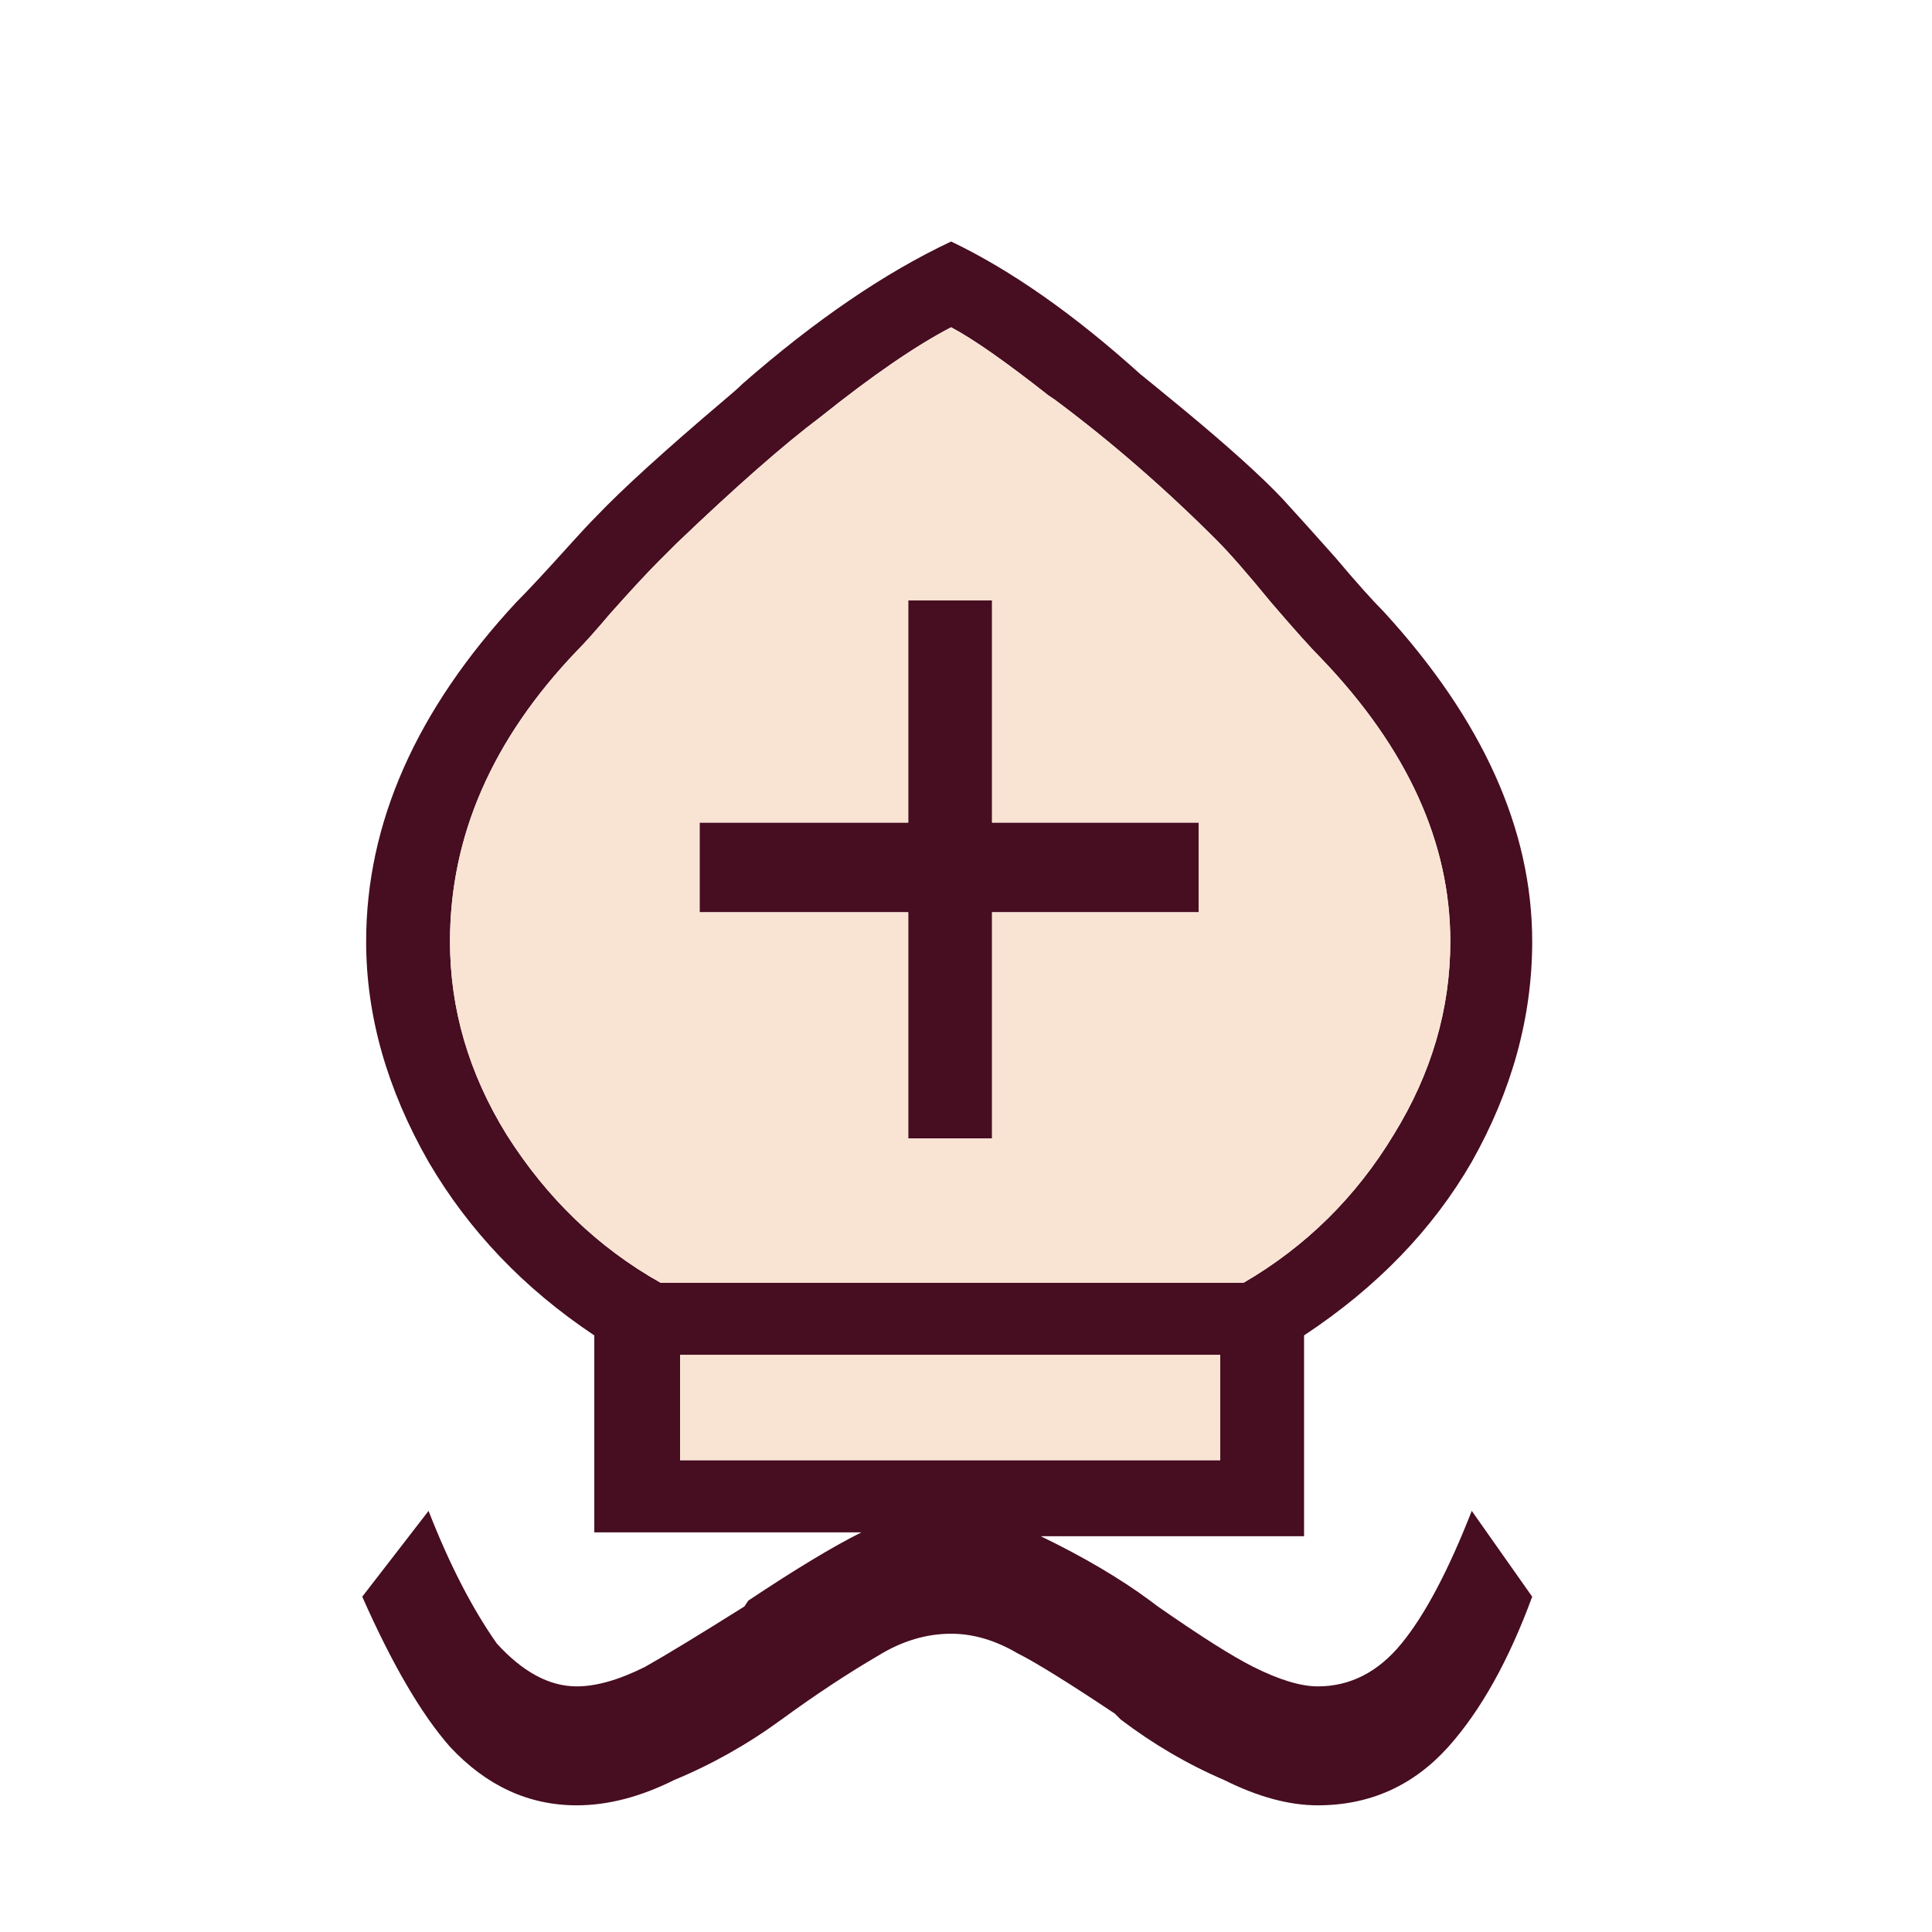 <svg width="180" height="180" viewBox="0 0 180 180" fill="none" xmlns="http://www.w3.org/2000/svg">
<path d="M121.496 143.128V124.416C128.278 119.935 133.486 114.545 137.12 108.247C140.874 101.586 142.751 94.744 142.751 87.719C142.751 77.303 138.149 67.069 128.944 57.017C127.855 55.927 126.34 54.231 124.402 51.93C122.465 49.75 120.83 47.934 119.497 46.48C117.56 44.421 114.472 41.636 110.233 38.123C108.174 36.428 106.841 35.338 106.236 34.853C100.059 29.282 94.185 25.164 88.614 22.5C82.437 25.407 75.958 29.827 69.175 35.762C68.812 36.125 68.267 36.61 67.54 37.215C61.969 41.938 57.972 45.572 55.55 48.115C54.945 48.721 54.097 49.629 53.007 50.84C50.827 53.263 49.192 55.019 48.102 56.109C38.776 66.161 34.113 76.698 34.113 87.719C34.113 94.623 36.051 101.465 39.927 108.247C43.681 114.667 48.828 120.056 55.369 124.416V142.765H80.257C77.593 144.097 74.081 146.216 69.72 149.123L69.357 149.668C65.118 152.332 62.03 154.21 60.092 155.3C57.67 156.511 55.55 157.116 53.733 157.116C51.19 157.116 48.707 155.784 46.285 153.12C43.984 149.85 41.865 145.732 39.927 140.766L33.75 148.76C36.536 155.058 39.261 159.72 41.925 162.748C45.316 166.382 49.252 168.198 53.733 168.198C56.64 168.198 59.668 167.411 62.817 165.837C66.329 164.383 69.66 162.506 72.809 160.205C75.958 157.904 78.986 155.905 81.892 154.21C84.072 152.877 86.313 152.211 88.614 152.211C90.673 152.211 92.731 152.817 94.791 154.028C96.486 154.876 99.514 156.753 103.874 159.66L104.419 160.205C107.447 162.506 110.657 164.383 114.047 165.837C117.196 167.411 120.103 168.198 122.768 168.198C127.612 168.198 131.669 166.382 134.939 162.748C137.967 159.357 140.571 154.694 142.751 148.76L137.12 140.766C134.939 146.338 132.76 150.455 130.579 153.12C128.4 155.784 125.795 157.116 122.768 157.116C121.193 157.116 119.195 156.511 116.773 155.3C114.835 154.331 111.868 152.454 107.871 149.668L107.144 149.123C104.358 147.064 100.968 145.066 96.971 143.128H121.496ZM63.362 136.043V126.233H113.684V136.043H63.362ZM135.121 87.719C135.121 94.017 133.365 100.012 129.853 105.704C126.34 111.518 121.678 116.12 115.864 119.511H61.545C55.732 116.241 50.948 111.639 47.194 105.704C43.681 100.012 41.925 94.017 41.925 87.719C41.925 77.909 45.861 68.886 53.733 60.65C54.46 59.924 55.49 58.773 56.822 57.199C58.76 55.019 60.274 53.384 61.364 52.294L62.999 50.659C68.57 45.33 73.051 41.394 76.442 38.85C81.287 34.975 85.344 32.189 88.614 30.493C90.673 31.583 93.701 33.703 97.697 36.852L98.242 37.215C103.45 41.091 108.476 45.451 113.321 50.295C114.532 51.506 116.228 53.444 118.407 56.109C120.588 58.652 122.162 60.408 123.131 61.377C131.124 69.734 135.121 78.514 135.121 87.719ZM84.617 55.927V76.637H65.179V84.994H84.617V106.068H92.429V84.994H111.686V76.637H92.429V55.927H84.617Z" fill="#470D21"/>
<path d="M63.362 136.043V126.233H113.685V136.043H63.362ZM135.122 87.719C135.122 94.017 133.365 100.012 129.853 105.704C126.341 111.518 121.678 116.12 115.864 119.511H61.545C55.732 116.241 50.948 111.639 47.194 105.704C43.681 100.012 41.925 94.017 41.925 87.719C41.925 77.909 45.861 68.886 53.734 60.651C54.461 59.924 55.49 58.773 56.822 57.199C58.76 55.019 60.274 53.384 61.364 52.294L62.999 50.659C68.57 45.33 73.051 41.394 76.443 38.85C81.287 34.975 85.344 32.189 88.614 30.494C90.673 31.584 93.701 33.703 97.698 36.852L98.243 37.215C103.451 41.091 108.476 45.451 113.321 50.295C114.532 51.507 116.228 53.444 118.408 56.109C120.588 58.653 122.163 60.409 123.131 61.377C131.125 69.734 135.122 78.515 135.122 87.719ZM84.617 55.927V76.637H65.179V84.994H84.617V106.068H92.429V84.994H111.686V76.637H92.429V55.927H84.617Z" fill="#F9E4D4"/>
</svg>

